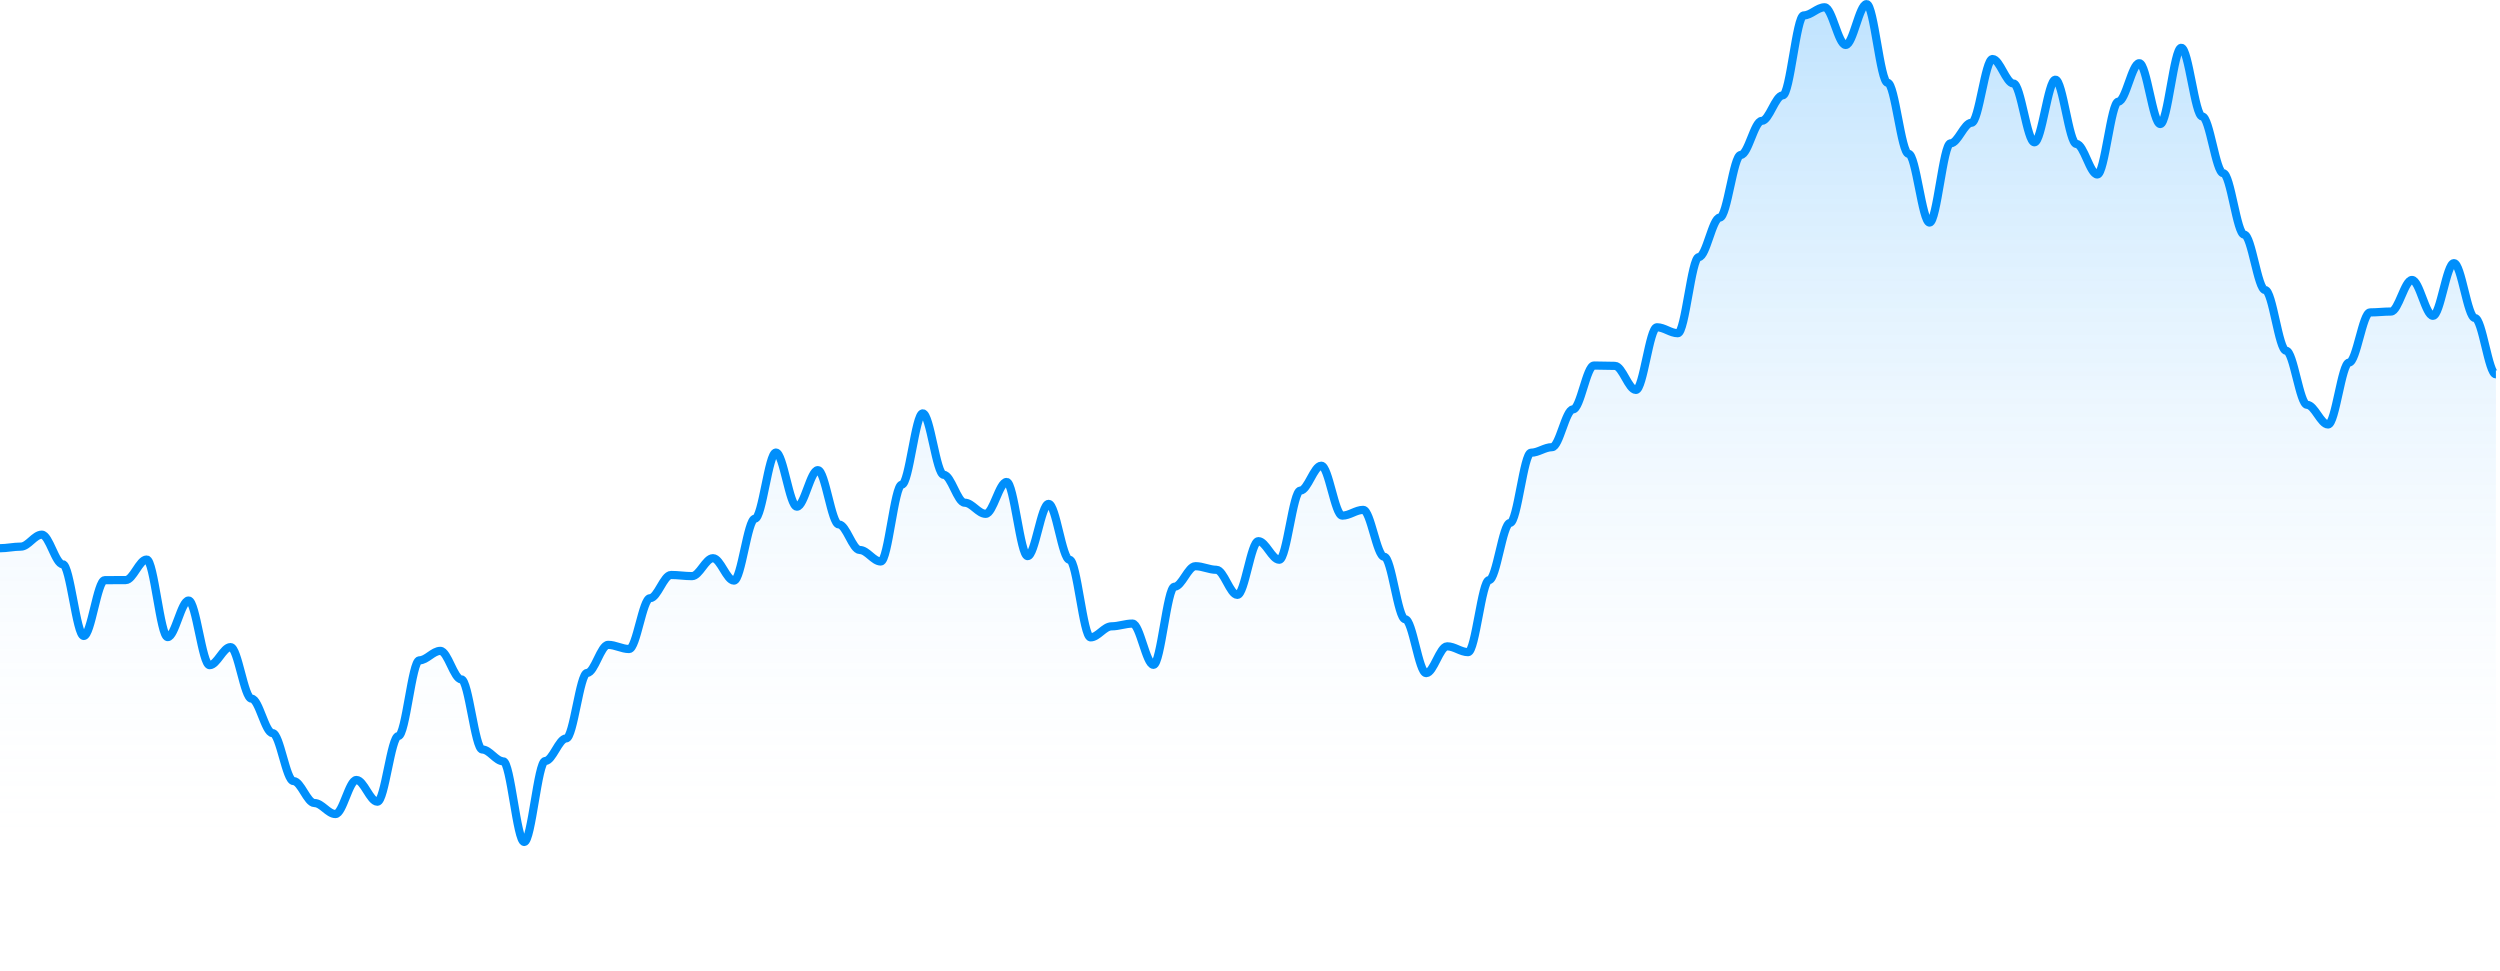 <svg width="610" height="237" fill="none" xmlns="http://www.w3.org/2000/svg"><path d="M609 237V91.342c-1.791 0-3.326-13.744-5.118-13.744-1.791 0-3.326-13.393-5.117-13.393s-3.327 12.856-5.118 12.856c-1.791 0-3.326-8.748-5.118-8.748-1.791 0-3.326 7.7-5.117 7.7s-3.327.216-5.118.216c-1.791 0-3.326 12.23-5.118 12.23-1.791 0-3.326 15.116-5.117 15.116s-3.327-4.792-5.118-4.792c-1.791 0-3.326-13.204-5.117-13.204-1.792 0-3.327-14.803-5.118-14.803-1.791 0-3.327-13.53-5.118-13.53-1.791 0-3.326-14.982-5.117-14.982-1.792 0-3.327-13.847-5.118-13.847-1.791 0-3.327-16.758-5.118-16.758-1.791 0-3.326 18.61-5.117 18.61-1.792 0-3.327-14.85-5.118-14.85-1.791 0-3.326 9.373-5.118 9.373-1.791 0-3.326 17.782-5.117 17.782s-3.327-7.451-5.118-7.451c-1.791 0-3.326-15.682-5.118-15.682-1.791 0-3.326 15.282-5.117 15.282s-3.327-14.35-5.118-14.35c-1.791 0-3.326-5.974-5.118-5.974-1.791 0-3.326 15.556-5.117 15.556s-3.327 5.017-5.118 5.017c-1.791 0-3.326 19.337-5.117 19.337-1.792 0-3.327-16.771-5.118-16.771-1.791 0-3.327-17.336-5.118-17.336-1.791 0-3.326-19.202-5.117-19.202-1.792 0-3.327 9.968-5.118 9.968-1.791 0-3.327-9.193-5.118-9.193-1.791 0-3.326 1.984-5.117 1.984-1.792 0-3.327 19.507-5.118 19.507-1.791 0-3.326 6.232-5.118 6.232-1.791 0-3.326 8.3-5.117 8.3s-3.327 15.287-5.118 15.287c-1.791 0-3.326 9.637-5.118 9.637-1.791 0-3.326 18.583-5.117 18.583s-3.327-1.453-5.118-1.453c-1.791 0-3.326 15.29-5.118 15.29-1.791 0-3.326-5.868-5.117-5.868s-3.327-.087-5.118-.087c-1.791 0-3.326 10.704-5.117 10.704-1.792 0-3.327 9.22-5.118 9.22-1.791 0-3.327 1.351-5.118 1.351-1.791 0-3.326 17.129-5.117 17.129-1.792 0-3.327 13.948-5.118 13.948-1.791 0-3.327 17.587-5.118 17.587-1.791 0-3.326-1.421-5.117-1.421-1.792 0-3.327 6.542-5.118 6.542-1.791 0-3.326-13.153-5.118-13.153-1.791 0-3.326-15.238-5.117-15.238s-3.327-11.448-5.118-11.448c-1.791 0-3.326 1.406-5.118 1.406-1.791 0-3.326-12.182-5.117-12.182s-3.327 6.078-5.118 6.078c-1.791 0-3.326 16.87-5.118 16.87-1.791 0-3.326-4.539-5.117-4.539s-3.327 13.111-5.118 13.111c-1.791 0-3.326-6.121-5.117-6.121-1.792 0-3.327-.881-5.118-.881-1.791 0-3.327 5.012-5.118 5.012-1.791 0-3.326 19.058-5.117 19.058-1.792 0-3.327-10.067-5.118-10.067-1.791 0-3.327.672-5.118.672-1.791 0-3.326 2.693-5.117 2.693s-3.327-18.923-5.118-18.923c-1.791 0-3.326-13.65-5.118-13.65-1.791 0-3.326 12.754-5.117 12.754s-3.327-18.098-5.118-18.098c-1.791 0-3.326 7.776-5.118 7.776-1.791 0-3.326-2.715-5.117-2.715s-3.327-6.801-5.118-6.801c-1.791 0-3.326-15-5.117-15-1.792 0-3.327 17.394-5.118 17.394-1.791 0-3.327 18.752-5.118 18.752-1.791 0-3.326-2.802-5.117-2.802-1.792 0-3.327-6.237-5.118-6.237-1.791 0-3.327-13.253-5.118-13.253-1.791 0-3.326 8.919-5.117 8.919-1.792 0-3.327-13.214-5.118-13.214-1.791 0-3.327 16.133-5.118 16.133-1.791 0-3.326 15.119-5.117 15.119S175.791 136.2 174 136.2c-1.791 0-3.326 4.378-5.118 4.378-1.791 0-3.326-.281-5.117-.281s-3.327 5.662-5.118 5.662c-1.791 0-3.326 12.407-5.118 12.407-1.791 0-3.326-1.017-5.117-1.017s-3.327 6.842-5.118 6.842c-1.791 0-3.326 15.984-5.117 15.984-1.792 0-3.327 5.516-5.118 5.516-1.791 0-3.327 19.755-5.118 19.755-1.791 0-3.326-19.684-5.117-19.684-1.792 0-3.327-2.879-5.118-2.879-1.791 0-3.327-17.122-5.118-17.122-1.791 0-3.326-6.943-5.117-6.943-1.792 0-3.327 2.309-5.118 2.309-1.791 0-3.326 18.466-5.118 18.466-1.79 0-3.326 16.029-5.117 16.029s-3.327-5.304-5.118-5.304c-1.791 0-3.326 8.312-5.118 8.312-1.79 0-3.326-2.682-5.117-2.682s-3.327-5.363-5.118-5.363c-1.791 0-3.326-11.708-5.118-11.708-1.79 0-3.326-8.398-5.117-8.398s-3.327-12.583-5.118-12.583c-1.791 0-3.326 4.412-5.117 4.412-1.792 0-3.327-15.779-5.118-15.779-1.791 0-3.327 8.931-5.118 8.931-1.791 0-3.326-18.934-5.117-18.934-1.792 0-3.327 5.017-5.118 5.017-1.791 0-3.326.023-5.118.023-1.79 0-3.326 13.614-5.117 13.614-1.792 0-3.327-17.497-5.118-17.497-1.791 0-3.326-7.222-5.118-7.222-1.79 0-3.326 2.918-5.117 2.918s-3.327.393-5.118.393V237h609Z" fill="url(#a)"/><path d="M609 91.342c-1.791 0-3.326-13.744-5.118-13.744-1.791 0-3.326-13.393-5.117-13.393s-3.327 12.856-5.118 12.856c-1.791 0-3.326-8.748-5.118-8.748-1.791 0-3.326 7.7-5.117 7.7s-3.327.216-5.118.216c-1.791 0-3.326 12.23-5.118 12.23-1.791 0-3.326 15.116-5.117 15.116s-3.327-4.792-5.118-4.792c-1.791 0-3.326-13.204-5.117-13.204-1.792 0-3.327-14.803-5.118-14.803-1.791 0-3.327-13.53-5.118-13.53-1.791 0-3.326-14.982-5.117-14.982-1.792 0-3.327-13.847-5.118-13.847-1.791 0-3.327-16.758-5.118-16.758-1.791 0-3.326 18.61-5.117 18.61-1.792 0-3.327-14.85-5.118-14.85-1.791 0-3.326 9.373-5.118 9.373-1.791 0-3.326 17.782-5.117 17.782s-3.327-7.451-5.118-7.451c-1.791 0-3.326-15.682-5.118-15.682-1.791 0-3.326 15.282-5.117 15.282s-3.327-14.35-5.118-14.35c-1.791 0-3.326-5.974-5.118-5.974-1.791 0-3.326 15.556-5.117 15.556s-3.327 5.017-5.118 5.017c-1.791 0-3.326 19.337-5.117 19.337-1.792 0-3.327-16.771-5.118-16.771-1.791 0-3.327-17.336-5.118-17.336-1.791 0-3.326-19.202-5.117-19.202-1.792 0-3.327 9.968-5.118 9.968-1.791 0-3.327-9.193-5.118-9.193-1.791 0-3.326 1.984-5.117 1.984-1.792 0-3.327 19.507-5.118 19.507-1.791 0-3.326 6.232-5.118 6.232-1.791 0-3.326 8.3-5.117 8.3s-3.327 15.287-5.118 15.287c-1.791 0-3.326 9.637-5.118 9.637-1.791 0-3.326 18.584-5.117 18.584s-3.327-1.453-5.118-1.453c-1.791 0-3.326 15.29-5.118 15.29-1.791 0-3.326-5.869-5.117-5.869s-3.327-.087-5.118-.087c-1.791 0-3.326 10.704-5.117 10.704-1.792 0-3.327 9.22-5.118 9.22-1.791 0-3.327 1.351-5.118 1.351-1.791 0-3.326 17.129-5.117 17.129-1.792 0-3.327 13.948-5.118 13.948-1.791 0-3.327 17.587-5.118 17.587-1.791 0-3.326-1.421-5.117-1.421-1.792 0-3.327 6.542-5.118 6.542-1.791 0-3.326-13.153-5.118-13.153-1.791 0-3.326-15.238-5.117-15.238s-3.327-11.448-5.118-11.448c-1.791 0-3.326 1.406-5.118 1.406-1.791 0-3.326-12.182-5.117-12.182s-3.327 6.078-5.118 6.078c-1.791 0-3.326 16.87-5.118 16.87-1.791 0-3.326-4.539-5.117-4.539s-3.327 13.111-5.118 13.111c-1.791 0-3.326-6.121-5.117-6.121-1.792 0-3.327-.881-5.118-.881-1.791 0-3.327 5.012-5.118 5.012-1.791 0-3.326 19.058-5.117 19.058-1.792 0-3.327-10.067-5.118-10.067-1.791 0-3.327.672-5.118.672-1.791 0-3.326 2.693-5.117 2.693-1.792 0-3.327-18.923-5.118-18.923-1.791 0-3.326-13.65-5.118-13.65-1.791 0-3.326 12.754-5.117 12.754s-3.327-18.098-5.118-18.098c-1.791 0-3.326 7.776-5.118 7.776-1.791 0-3.326-2.715-5.117-2.715s-3.327-6.801-5.118-6.801c-1.791 0-3.326-15-5.117-15-1.792 0-3.327 17.394-5.118 17.394-1.791 0-3.327 18.752-5.118 18.752-1.791 0-3.326-2.802-5.117-2.802-1.792 0-3.327-6.237-5.118-6.237-1.791 0-3.327-13.253-5.118-13.253-1.791 0-3.326 8.919-5.117 8.919-1.792 0-3.327-13.214-5.118-13.214-1.791 0-3.327 16.133-5.118 16.133-1.791 0-3.326 15.119-5.117 15.119-1.792 0-3.327-5.472-5.118-5.472-1.791 0-3.326 4.378-5.118 4.378-1.791 0-3.326-.281-5.117-.281s-3.327 5.662-5.118 5.662c-1.791 0-3.326 12.407-5.118 12.407-1.791 0-3.326-1.017-5.117-1.017s-3.327 6.842-5.118 6.842c-1.791 0-3.326 15.984-5.117 15.984-1.792 0-3.327 5.516-5.118 5.516-1.791 0-3.327 19.755-5.118 19.755-1.791 0-3.326-19.684-5.117-19.684-1.792 0-3.327-2.879-5.118-2.879-1.791 0-3.327-17.122-5.118-17.122-1.791 0-3.326-6.943-5.117-6.943-1.792 0-3.327 2.309-5.118 2.309-1.791 0-3.326 18.466-5.118 18.466-1.79 0-3.326 16.029-5.117 16.029s-3.327-5.304-5.118-5.304c-1.791 0-3.326 8.312-5.118 8.312-1.79 0-3.326-2.682-5.117-2.682s-3.327-5.363-5.118-5.363c-1.791 0-3.326-11.708-5.118-11.708-1.79 0-3.326-8.398-5.117-8.398s-3.327-12.583-5.118-12.583c-1.791 0-3.326 4.412-5.117 4.412-1.792 0-3.327-15.779-5.118-15.779-1.791 0-3.327 8.931-5.118 8.931-1.791 0-3.326-18.934-5.117-18.934-1.792 0-3.327 5.017-5.118 5.017-1.791 0-3.326.023-5.118.023-1.79 0-3.326 13.614-5.117 13.614-1.792 0-3.327-17.497-5.118-17.497-1.791 0-3.326-7.222-5.118-7.222-1.79 0-3.326 2.918-5.117 2.918s-3.327.393-5.118.393" stroke="#008FFB" stroke-width="2"/><defs><linearGradient id="a" x1="609" y1="1" x2="609" y2="237" gradientUnits="userSpaceOnUse"><stop stop-color="#008FFB" stop-opacity=".25"/><stop offset=".9" stop-color="#fff" stop-opacity="0"/><stop offset="1" stop-color="#fff" stop-opacity="0"/></linearGradient></defs></svg>
